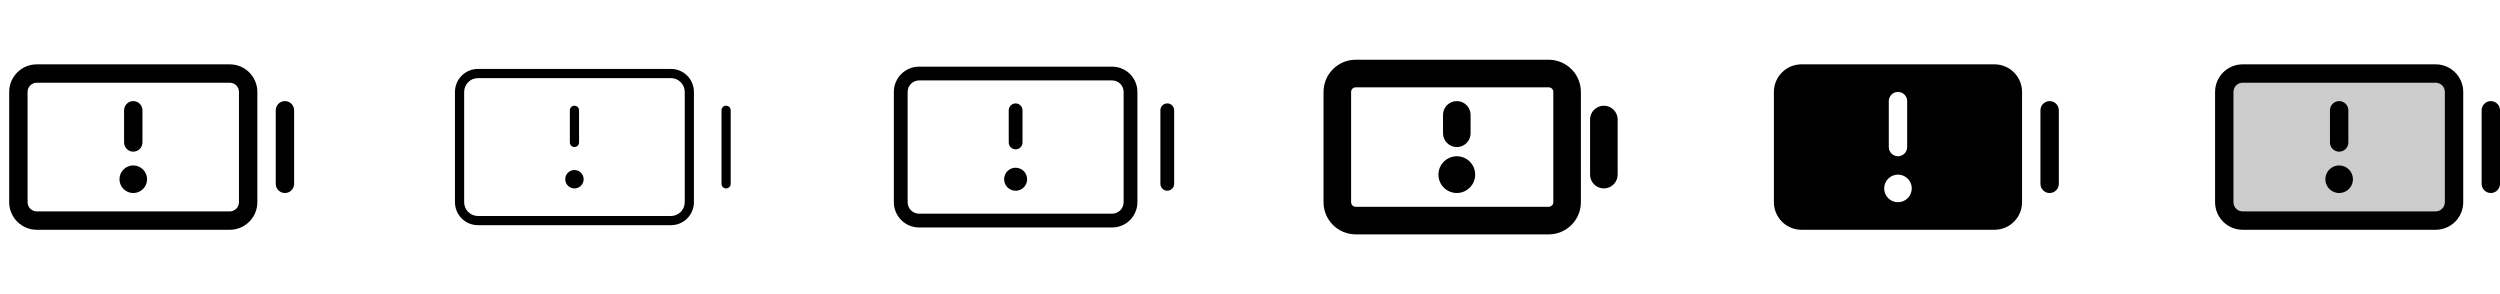 <svg width="272" height="32" viewBox="0 0 272 32" fill="none" xmlns="http://www.w3.org/2000/svg">
<g clip-path="url(#clip0_17_12246)">
<path d="M32 12V20C32 20.265 31.895 20.52 31.707 20.707C31.52 20.895 31.265 21 31 21C30.735 21 30.48 20.895 30.293 20.707C30.105 20.52 30 20.265 30 20V12C30 11.735 30.105 11.48 30.293 11.293C30.48 11.105 30.735 11 31 11C31.265 11 31.52 11.105 31.707 11.293C31.895 11.48 32 11.735 32 12ZM28 10V22C28 22.796 27.684 23.559 27.121 24.121C26.559 24.684 25.796 25 25 25H4C3.204 25 2.441 24.684 1.879 24.121C1.316 23.559 1 22.796 1 22V10C1 9.204 1.316 8.441 1.879 7.879C2.441 7.316 3.204 7 4 7H25C25.796 7 26.559 7.316 27.121 7.879C27.684 8.441 28 9.204 28 10ZM26 10C26 9.735 25.895 9.48 25.707 9.293C25.52 9.105 25.265 9 25 9H4C3.735 9 3.48 9.105 3.293 9.293C3.105 9.48 3 9.735 3 10V22C3 22.265 3.105 22.52 3.293 22.707C3.48 22.895 3.735 23 4 23H25C25.265 23 25.52 22.895 25.707 22.707C25.895 22.52 26 22.265 26 22V10ZM14.5 16.5C14.765 16.5 15.02 16.395 15.207 16.207C15.395 16.02 15.5 15.765 15.5 15.5V12C15.5 11.735 15.395 11.48 15.207 11.293C15.02 11.105 14.765 11 14.5 11C14.235 11 13.98 11.105 13.793 11.293C13.605 11.48 13.5 11.735 13.5 12V15.5C13.5 15.765 13.605 16.02 13.793 16.207C13.98 16.395 14.235 16.5 14.5 16.5ZM14.5 18C14.203 18 13.913 18.088 13.667 18.253C13.42 18.418 13.228 18.652 13.114 18.926C13.001 19.2 12.971 19.502 13.029 19.793C13.087 20.084 13.23 20.351 13.439 20.561C13.649 20.77 13.916 20.913 14.207 20.971C14.498 21.029 14.8 20.999 15.074 20.886C15.348 20.772 15.582 20.58 15.747 20.333C15.912 20.087 16 19.797 16 19.5C16 19.102 15.842 18.721 15.561 18.439C15.279 18.158 14.898 18 14.5 18Z" fill="currentColor"/>
<path d="M73 7.5H52C51.337 7.5 50.701 7.763 50.232 8.232C49.763 8.701 49.5 9.337 49.5 10V22C49.5 22.663 49.763 23.299 50.232 23.768C50.701 24.237 51.337 24.5 52 24.5H73C73.663 24.5 74.299 24.237 74.768 23.768C75.237 23.299 75.5 22.663 75.5 22V10C75.5 9.337 75.237 8.701 74.768 8.232C74.299 7.763 73.663 7.5 73 7.5ZM74.5 22C74.5 22.398 74.342 22.779 74.061 23.061C73.779 23.342 73.398 23.5 73 23.5H52C51.602 23.5 51.221 23.342 50.939 23.061C50.658 22.779 50.5 22.398 50.5 22V10C50.5 9.602 50.658 9.221 50.939 8.939C51.221 8.658 51.602 8.5 52 8.5H73C73.398 8.5 73.779 8.658 74.061 8.939C74.342 9.221 74.5 9.602 74.5 10V22ZM79.5 12V20C79.5 20.133 79.447 20.26 79.354 20.354C79.26 20.447 79.133 20.5 79 20.5C78.867 20.5 78.74 20.447 78.646 20.354C78.553 20.26 78.5 20.133 78.5 20V12C78.5 11.867 78.553 11.74 78.646 11.646C78.74 11.553 78.867 11.5 79 11.5C79.133 11.5 79.26 11.553 79.354 11.646C79.447 11.74 79.5 11.867 79.5 12ZM62 15.5V12C62 11.867 62.053 11.74 62.146 11.646C62.24 11.553 62.367 11.5 62.5 11.5C62.633 11.5 62.76 11.553 62.854 11.646C62.947 11.74 63 11.867 63 12V15.5C63 15.633 62.947 15.76 62.854 15.854C62.76 15.947 62.633 16 62.5 16C62.367 16 62.24 15.947 62.146 15.854C62.053 15.76 62 15.633 62 15.5ZM63.5 19.5C63.5 19.698 63.441 19.891 63.331 20.056C63.222 20.22 63.065 20.348 62.883 20.424C62.7 20.5 62.499 20.519 62.305 20.481C62.111 20.442 61.933 20.347 61.793 20.207C61.653 20.067 61.558 19.889 61.519 19.695C61.481 19.501 61.5 19.3 61.576 19.117C61.652 18.935 61.78 18.778 61.944 18.669C62.109 18.559 62.302 18.5 62.5 18.5C62.765 18.5 63.02 18.605 63.207 18.793C63.395 18.98 63.5 19.235 63.5 19.5Z" fill="currentColor"/>
<path d="M121 7.25H100C99.271 7.25 98.571 7.54 98.055 8.055C97.54 8.571 97.25 9.271 97.25 10V22C97.25 22.729 97.54 23.429 98.055 23.945C98.571 24.46 99.271 24.75 100 24.75H121C121.729 24.75 122.429 24.46 122.945 23.945C123.46 23.429 123.75 22.729 123.75 22V10C123.75 9.271 123.46 8.571 122.945 8.055C122.429 7.54 121.729 7.25 121 7.25ZM122.25 22C122.25 22.331 122.118 22.649 121.884 22.884C121.649 23.118 121.332 23.25 121 23.25H100C99.668 23.25 99.35 23.118 99.116 22.884C98.882 22.649 98.75 22.331 98.75 22V10C98.75 9.668 98.882 9.351 99.116 9.116C99.35 8.882 99.668 8.75 100 8.75H121C121.332 8.75 121.649 8.882 121.884 9.116C122.118 9.351 122.25 9.668 122.25 10V22ZM127.75 12V20C127.75 20.199 127.671 20.39 127.53 20.53C127.39 20.671 127.199 20.75 127 20.75C126.801 20.75 126.61 20.671 126.47 20.53C126.329 20.39 126.25 20.199 126.25 20V12C126.25 11.801 126.329 11.61 126.47 11.47C126.61 11.329 126.801 11.25 127 11.25C127.199 11.25 127.39 11.329 127.53 11.47C127.671 11.61 127.75 11.801 127.75 12ZM109.75 15.5V12C109.75 11.801 109.829 11.61 109.97 11.47C110.11 11.329 110.301 11.25 110.5 11.25C110.699 11.25 110.89 11.329 111.03 11.47C111.171 11.61 111.25 11.801 111.25 12V15.5C111.25 15.699 111.171 15.89 111.03 16.03C110.89 16.171 110.699 16.25 110.5 16.25C110.301 16.25 110.11 16.171 109.97 16.03C109.829 15.89 109.75 15.699 109.75 15.5ZM111.75 19.5C111.75 19.747 111.677 19.989 111.539 20.195C111.402 20.4 111.207 20.56 110.978 20.655C110.75 20.75 110.499 20.774 110.256 20.726C110.014 20.678 109.791 20.559 109.616 20.384C109.441 20.209 109.322 19.986 109.274 19.744C109.226 19.501 109.251 19.25 109.345 19.022C109.44 18.793 109.6 18.598 109.806 18.461C110.011 18.323 110.253 18.25 110.5 18.25C110.832 18.25 111.149 18.382 111.384 18.616C111.618 18.851 111.75 19.169 111.75 19.5Z" fill="currentColor"/>
<path d="M168.5 6.5H147.5C146.572 6.5 145.682 6.869 145.025 7.525C144.369 8.181 144 9.072 144 10V22C144 22.928 144.369 23.819 145.025 24.475C145.682 25.131 146.572 25.5 147.5 25.5H168.5C169.428 25.5 170.318 25.131 170.975 24.475C171.631 23.819 172 22.928 172 22V10C172 9.072 171.631 8.181 170.975 7.525C170.318 6.869 169.428 6.5 168.5 6.5ZM169 22C169 22.133 168.947 22.26 168.854 22.354C168.76 22.447 168.633 22.5 168.5 22.5H147.5C147.367 22.5 147.24 22.447 147.146 22.354C147.053 22.26 147 22.133 147 22V10C147 9.867 147.053 9.74 147.146 9.646C147.24 9.553 147.367 9.5 147.5 9.5H168.5C168.633 9.5 168.76 9.553 168.854 9.646C168.947 9.74 169 9.867 169 10V22ZM176 13V19C176 19.398 175.842 19.779 175.561 20.061C175.279 20.342 174.898 20.5 174.5 20.5C174.102 20.5 173.721 20.342 173.439 20.061C173.158 19.779 173 19.398 173 19V13C173 12.602 173.158 12.221 173.439 11.939C173.721 11.658 174.102 11.5 174.5 11.5C174.898 11.5 175.279 11.658 175.561 11.939C175.842 12.221 176 12.602 176 13ZM157 14.5V12.5C157 12.102 157.158 11.721 157.439 11.439C157.721 11.158 158.102 11 158.5 11C158.898 11 159.279 11.158 159.561 11.439C159.842 11.721 160 12.102 160 12.5V14.5C160 14.898 159.842 15.279 159.561 15.561C159.279 15.842 158.898 16 158.5 16C158.102 16 157.721 15.842 157.439 15.561C157.158 15.279 157 14.898 157 14.5ZM160.5 19C160.5 19.396 160.383 19.782 160.163 20.111C159.943 20.44 159.631 20.696 159.265 20.848C158.9 20.999 158.498 21.039 158.11 20.962C157.722 20.884 157.365 20.694 157.086 20.414C156.806 20.134 156.616 19.778 156.538 19.39C156.461 19.002 156.501 18.6 156.652 18.235C156.804 17.869 157.06 17.557 157.389 17.337C157.718 17.117 158.104 17 158.5 17C159.03 17 159.539 17.211 159.914 17.586C160.289 17.961 160.5 18.47 160.5 19Z" fill="currentColor"/>
<path d="M217 7H196C195.204 7 194.441 7.316 193.879 7.879C193.316 8.441 193 9.204 193 10V22C193 22.796 193.316 23.559 193.879 24.121C194.441 24.684 195.204 25 196 25H217C217.796 25 218.559 24.684 219.121 24.121C219.684 23.559 220 22.796 220 22V10C220 9.204 219.684 8.441 219.121 7.879C218.559 7.316 217.796 7 217 7ZM205.5 11C205.5 10.735 205.605 10.48 205.793 10.293C205.98 10.105 206.235 10 206.5 10C206.765 10 207.02 10.105 207.207 10.293C207.395 10.48 207.5 10.735 207.5 11V16C207.5 16.265 207.395 16.52 207.207 16.707C207.02 16.895 206.765 17 206.5 17C206.235 17 205.98 16.895 205.793 16.707C205.605 16.52 205.5 16.265 205.5 16V11ZM206.5 22C206.203 22 205.913 21.912 205.667 21.747C205.42 21.582 205.228 21.348 205.114 21.074C205.001 20.8 204.971 20.498 205.029 20.207C205.087 19.916 205.23 19.649 205.439 19.439C205.649 19.23 205.916 19.087 206.207 19.029C206.498 18.971 206.8 19.001 207.074 19.114C207.348 19.228 207.582 19.42 207.747 19.667C207.912 19.913 208 20.203 208 20.5C208 20.898 207.842 21.279 207.561 21.561C207.279 21.842 206.898 22 206.5 22ZM224 12V20C224 20.265 223.895 20.52 223.707 20.707C223.52 20.895 223.265 21 223 21C222.735 21 222.48 20.895 222.293 20.707C222.105 20.52 222 20.265 222 20V12C222 11.735 222.105 11.48 222.293 11.293C222.48 11.105 222.735 11 223 11C223.265 11 223.52 11.105 223.707 11.293C223.895 11.48 224 11.735 224 12Z" fill="currentColor"/>
<path opacity="0.2" d="M267 10V22C267 22.53 266.789 23.039 266.414 23.414C266.039 23.789 265.53 24 265 24H244C243.47 24 242.961 23.789 242.586 23.414C242.211 23.039 242 22.53 242 22V10C242 9.47 242.211 8.961 242.586 8.586C242.961 8.211 243.47 8 244 8H265C265.53 8 266.039 8.211 266.414 8.586C266.789 8.961 267 9.47 267 10Z" fill="currentColor"/>
<path d="M265 7H244C243.204 7 242.441 7.316 241.879 7.879C241.316 8.441 241 9.204 241 10V22C241 22.796 241.316 23.559 241.879 24.121C242.441 24.684 243.204 25 244 25H265C265.796 25 266.559 24.684 267.121 24.121C267.684 23.559 268 22.796 268 22V10C268 9.204 267.684 8.441 267.121 7.879C266.559 7.316 265.796 7 265 7ZM266 22C266 22.265 265.895 22.52 265.707 22.707C265.52 22.895 265.265 23 265 23H244C243.735 23 243.48 22.895 243.293 22.707C243.105 22.52 243 22.265 243 22V10C243 9.735 243.105 9.48 243.293 9.293C243.48 9.105 243.735 9 244 9H265C265.265 9 265.52 9.105 265.707 9.293C265.895 9.48 266 9.735 266 10V22ZM272 12V20C272 20.265 271.895 20.52 271.707 20.707C271.52 20.895 271.265 21 271 21C270.735 21 270.48 20.895 270.293 20.707C270.105 20.52 270 20.265 270 20V12C270 11.735 270.105 11.48 270.293 11.293C270.48 11.105 270.735 11 271 11C271.265 11 271.52 11.105 271.707 11.293C271.895 11.48 272 11.735 272 12ZM253.5 15.5V12C253.5 11.735 253.605 11.48 253.793 11.293C253.98 11.105 254.235 11 254.5 11C254.765 11 255.02 11.105 255.207 11.293C255.395 11.48 255.5 11.735 255.5 12V15.5C255.5 15.765 255.395 16.02 255.207 16.207C255.02 16.395 254.765 16.5 254.5 16.5C254.235 16.5 253.98 16.395 253.793 16.207C253.605 16.02 253.5 15.765 253.5 15.5ZM256 19.5C256 19.797 255.912 20.087 255.747 20.333C255.582 20.58 255.348 20.772 255.074 20.886C254.8 20.999 254.498 21.029 254.207 20.971C253.916 20.913 253.649 20.77 253.439 20.561C253.23 20.351 253.087 20.084 253.029 19.793C252.971 19.502 253.001 19.2 253.114 18.926C253.228 18.652 253.42 18.418 253.667 18.253C253.913 18.088 254.203 18 254.5 18C254.898 18 255.279 18.158 255.561 18.439C255.842 18.721 256 19.102 256 19.5Z" fill="currentColor"/>
</g>
<defs>
<clipPath id="clip0_17_12246">
<rect width="272" height="32" rx="5" fill="white"/>
</clipPath>
</defs>
</svg>
